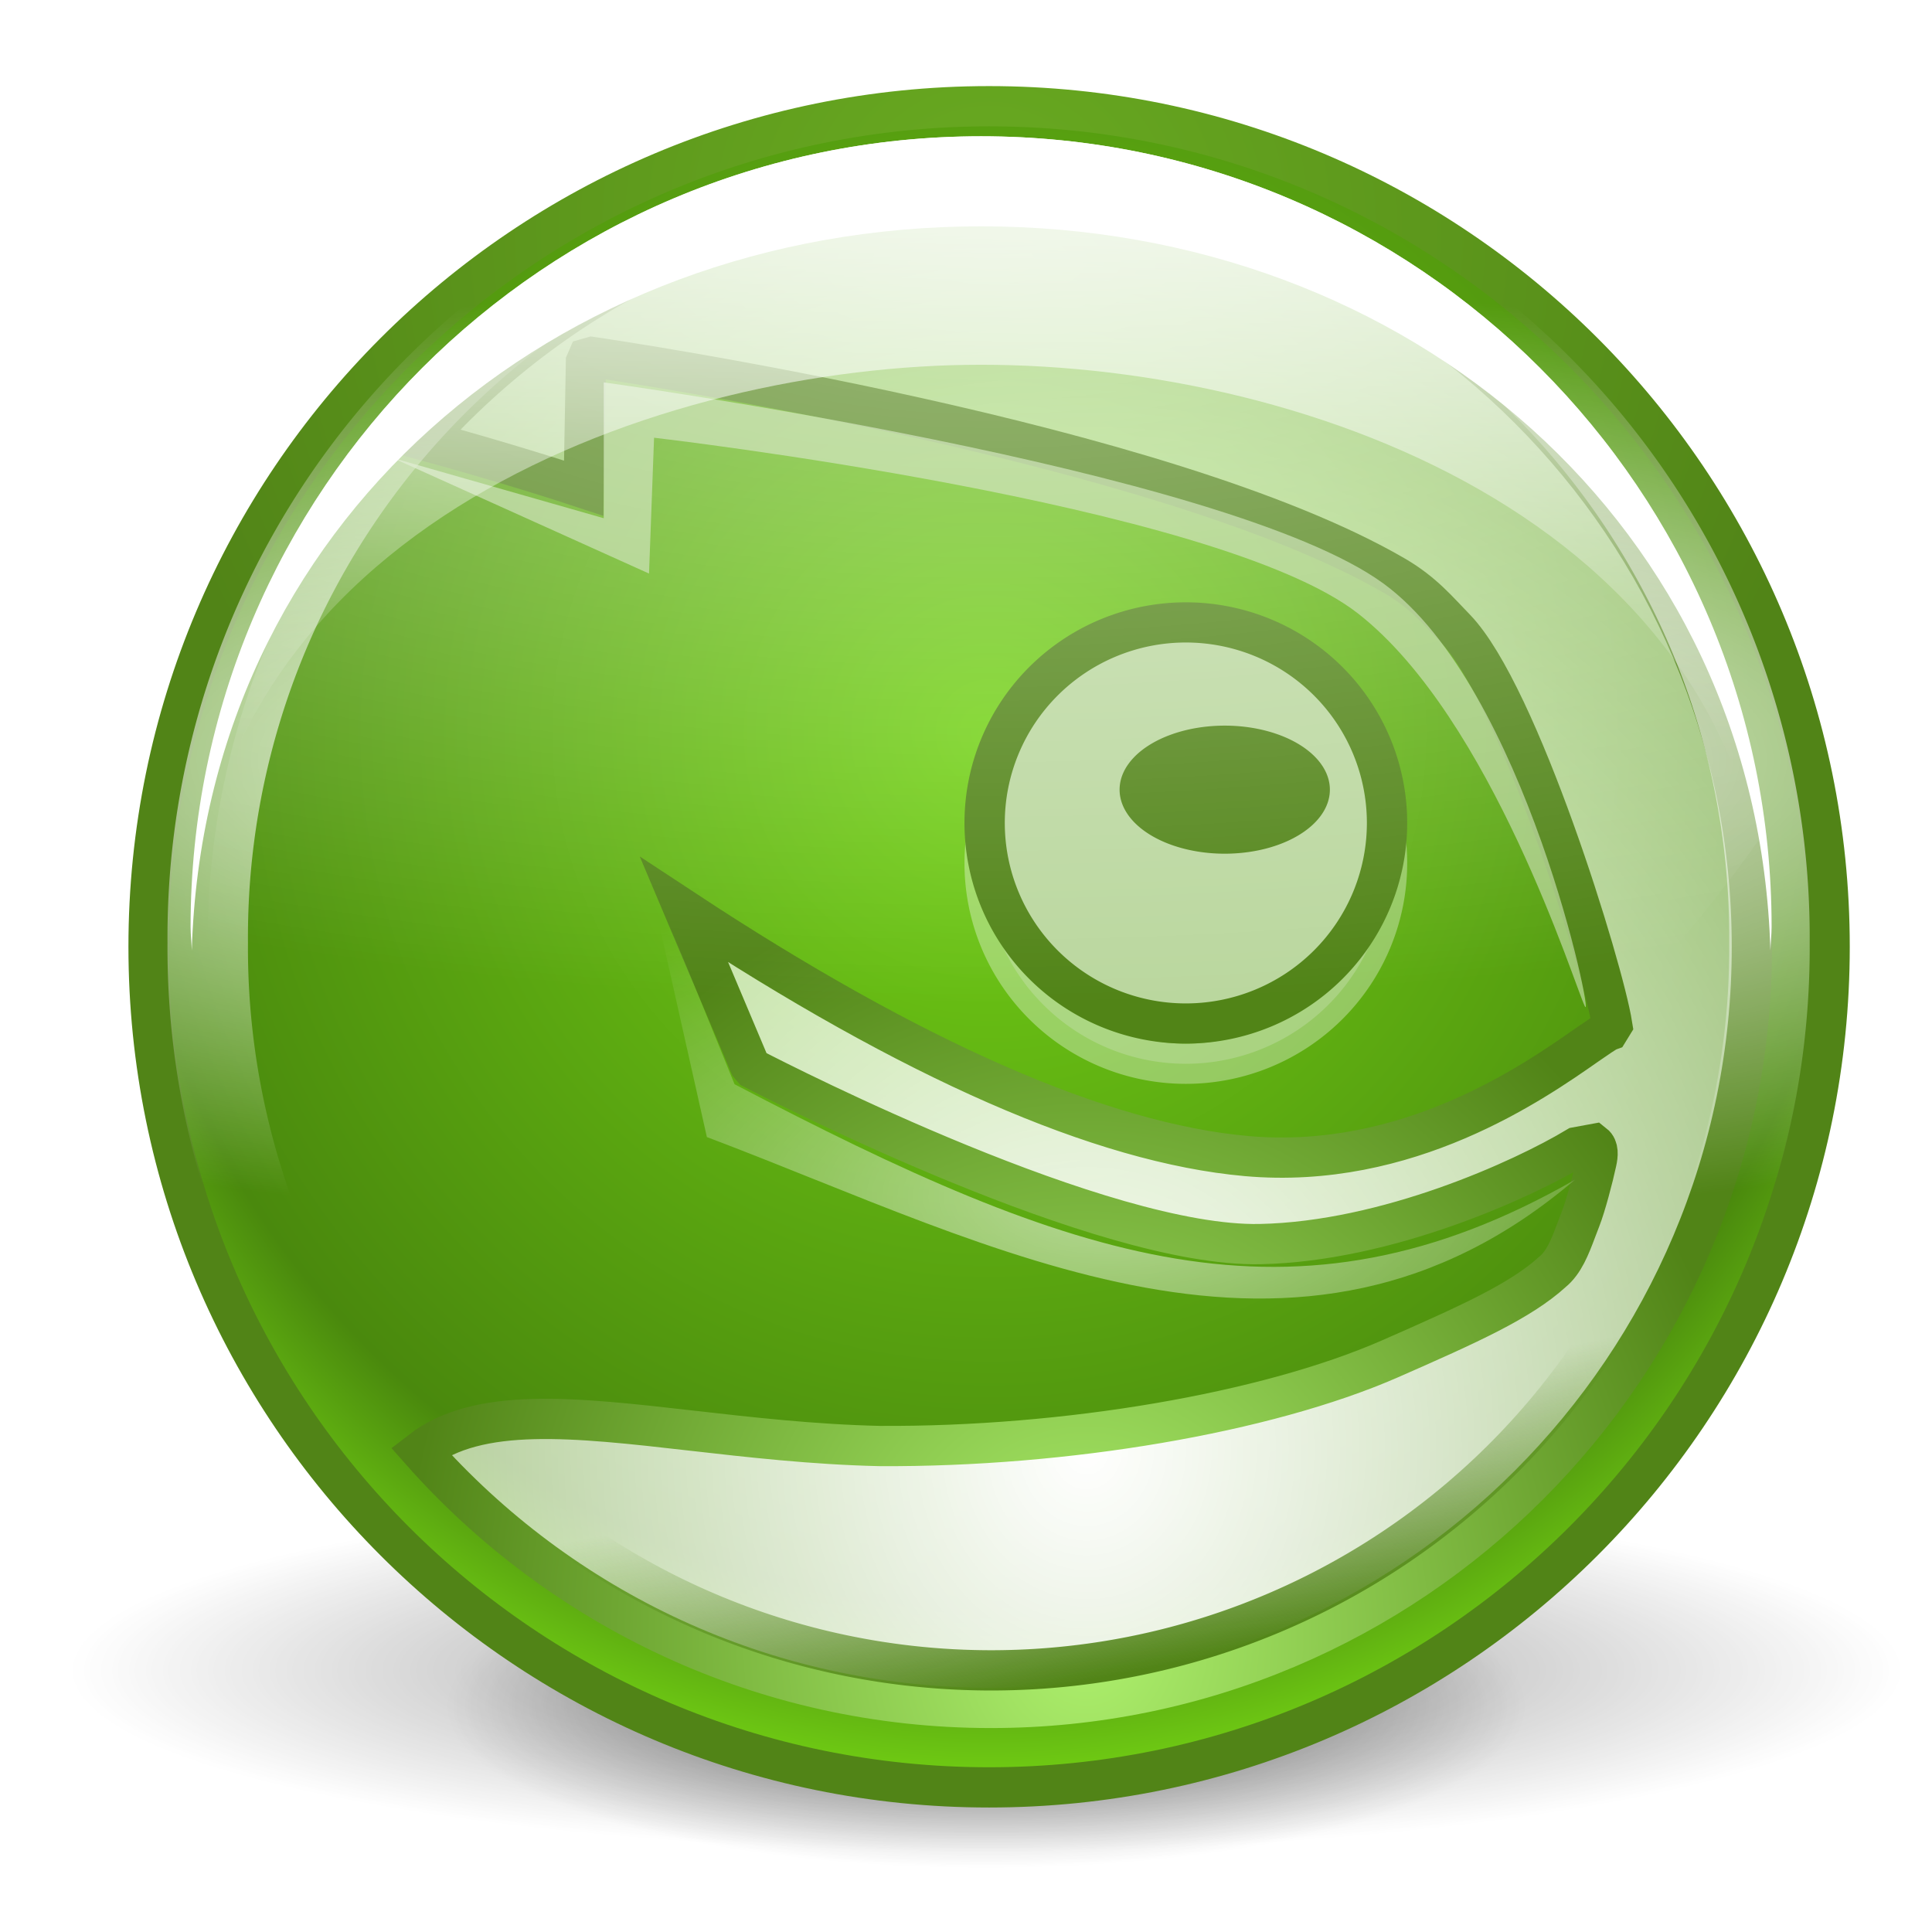 <?xml version="1.0" encoding="UTF-8" standalone="no"?>
<!-- Created with Inkscape (http://www.inkscape.org/) -->
<svg
   xmlns:dc="http://purl.org/dc/elements/1.1/"
   xmlns:cc="http://creativecommons.org/ns#"
   xmlns:rdf="http://www.w3.org/1999/02/22-rdf-syntax-ns#"
   xmlns:svg="http://www.w3.org/2000/svg"
   xmlns="http://www.w3.org/2000/svg"
   xmlns:xlink="http://www.w3.org/1999/xlink"
   xmlns:sodipodi="http://sodipodi.sourceforge.net/DTD/sodipodi-0.dtd"
   xmlns:inkscape="http://www.inkscape.org/namespaces/inkscape"
   width="48px"
   height="48px"
   id="svg3128"
   sodipodi:version="0.32"
   inkscape:version="0.45+devel"
   sodipodi:docbase="/home/jimmac/gfx/novell/pdes/branches/SUSE93/icons"
   sodipodi:docname="suse.svg"
   inkscape:output_extension="org.inkscape.output.svg.inkscape">
  <defs
     id="defs3">
    <linearGradient
       inkscape:collect="always"
       id="linearGradient6020">
      <stop
         style="stop-color:#ffffff;stop-opacity:1;"
         offset="0"
         id="stop6022" />
      <stop
         style="stop-color:#ffffff;stop-opacity:0;"
         offset="1"
         id="stop6024" />
    </linearGradient>
    <linearGradient
       inkscape:collect="always"
       id="linearGradient5966">
      <stop
         style="stop-color:#ffffff;stop-opacity:1;"
         offset="0"
         id="stop5968" />
      <stop
         style="stop-color:#ffffff;stop-opacity:0;"
         offset="1"
         id="stop5970" />
    </linearGradient>
    <linearGradient
       inkscape:collect="always"
       id="linearGradient5820">
      <stop
         style="stop-color:#ffffff;stop-opacity:1;"
         offset="0"
         id="stop5822" />
      <stop
         style="stop-color:#ffffff;stop-opacity:0;"
         offset="1"
         id="stop5824" />
    </linearGradient>
    <linearGradient
       inkscape:collect="always"
       id="linearGradient5806">
      <stop
         style="stop-color:#518417;stop-opacity:1;"
         offset="0"
         id="stop5808" />
      <stop
         style="stop-color:#518417;stop-opacity:0;"
         offset="1"
         id="stop5810" />
    </linearGradient>
    <linearGradient
       inkscape:collect="always"
       id="linearGradient5796">
      <stop
         style="stop-color:#ffffff;stop-opacity:1;"
         offset="0"
         id="stop5798" />
      <stop
         style="stop-color:#ffffff;stop-opacity:0;"
         offset="1"
         id="stop5800" />
    </linearGradient>
    <linearGradient
       id="linearGradient5775">
      <stop
         style="stop-color:#aef16e;stop-opacity:1;"
         offset="0"
         id="stop5777" />
      <stop
         style="stop-color:#518417;stop-opacity:1"
         offset="1"
         id="stop5779" />
    </linearGradient>
    <linearGradient
       inkscape:collect="always"
       id="linearGradient5760">
      <stop
         style="stop-color:#ffffff;stop-opacity:1;"
         offset="0"
         id="stop5762" />
      <stop
         style="stop-color:#ffffff;stop-opacity:0;"
         offset="1"
         id="stop5764" />
    </linearGradient>
    <linearGradient
       id="linearGradient5742">
      <stop
         style="stop-color:#73d216;stop-opacity:1;"
         offset="0"
         id="stop5744" />
      <stop
         id="stop5750"
         offset="0.816"
         style="stop-color:#4a890d;stop-opacity:1;" />
      <stop
         style="stop-color:#76d715;stop-opacity:1;"
         offset="1"
         id="stop5746" />
    </linearGradient>
    <linearGradient
       inkscape:collect="always"
       id="linearGradient5644">
      <stop
         style="stop-color:#000000;stop-opacity:1;"
         offset="0"
         id="stop5646" />
      <stop
         style="stop-color:#000000;stop-opacity:0;"
         offset="1"
         id="stop5648" />
    </linearGradient>
    <linearGradient
       inkscape:collect="always"
       id="linearGradient5634">
      <stop
         style="stop-color:#69ab21;stop-opacity:1"
         offset="0"
         id="stop5636" />
      <stop
         style="stop-color:#518417;stop-opacity:1"
         offset="1"
         id="stop5638" />
    </linearGradient>
    <linearGradient
       id="linearGradient3974">
      <stop
         style="stop-color:#ffffff;stop-opacity:0.915;"
         offset="0"
         id="stop3976" />
      <stop
         style="stop-color:#ffffff;stop-opacity:0.079;"
         offset="1"
         id="stop3978" />
    </linearGradient>
    <linearGradient
       inkscape:collect="always"
       id="linearGradient3950">
      <stop
         style="stop-color:#000000;stop-opacity:1;"
         offset="0"
         id="stop3952" />
      <stop
         style="stop-color:#000000;stop-opacity:0;"
         offset="1"
         id="stop3954" />
    </linearGradient>
    <linearGradient
       id="linearGradient3942">
      <stop
         style="stop-color:#b3b3b3;stop-opacity:1;"
         offset="0"
         id="stop3944" />
      <stop
         style="stop-color:#535353;stop-opacity:1;"
         offset="1"
         id="stop3946" />
    </linearGradient>
    <linearGradient
       id="linearGradient3924">
      <stop
         style="stop-color:#85d72a;stop-opacity:1;"
         offset="0"
         id="stop3926" />
      <stop
         style="stop-color:#3e6514;stop-opacity:1;"
         offset="1"
         id="stop3928" />
    </linearGradient>
    <linearGradient
       id="linearGradient3914">
      <stop
         style="stop-color:#ffffff;stop-opacity:1;"
         offset="0"
         id="stop3916" />
      <stop
         style="stop-color:#ffffff;stop-opacity:1;"
         offset="0.288"
         id="stop4076" />
      <stop
         style="stop-color:#cdcdcd;stop-opacity:1;"
         offset="0.612"
         id="stop4074" />
      <stop
         style="stop-color:#ffffff;stop-opacity:1;"
         offset="1"
         id="stop3918" />
    </linearGradient>
    <radialGradient
       inkscape:collect="always"
       xlink:href="#linearGradient3924"
       id="radialGradient3930"
       gradientTransform="scale(1,1)"
       cx="16.106"
       cy="14.753"
       fx="16.106"
       fy="14.753"
       r="48.36"
       gradientUnits="userSpaceOnUse" />
    <radialGradient
       inkscape:collect="always"
       xlink:href="#linearGradient3950"
       id="radialGradient3956"
       gradientTransform="scale(1,1)"
       cx="25.076"
       cy="24.44"
       fx="25.076"
       fy="24.44"
       r="25.745"
       gradientUnits="userSpaceOnUse" />
    <radialGradient
       inkscape:collect="always"
       xlink:href="#linearGradient5634"
       id="radialGradient5640"
       cx="24.574"
       cy="5.649"
       fx="24.574"
       fy="5.649"
       r="21.383"
       gradientTransform="matrix(1,0,0,1,0,-9.8983211e-4)"
       gradientUnits="userSpaceOnUse" />
    <radialGradient
       inkscape:collect="always"
       xlink:href="#linearGradient5644"
       id="radialGradient5650"
       cx="24.5"
       cy="41.5"
       fx="24.5"
       fy="41.5"
       r="15"
       gradientTransform="matrix(1,0,0,0.3,0,29.05)"
       gradientUnits="userSpaceOnUse" />
    <filter
       inkscape:collect="always"
       id="filter5724"
       x="-0.108"
       width="1.215"
       y="-0.359"
       height="1.717">
      <feGaussianBlur
         inkscape:collect="always"
         stdDeviation="1.345"
         id="feGaussianBlur5726" />
    </filter>
    <radialGradient
       inkscape:collect="always"
       xlink:href="#linearGradient5644"
       id="radialGradient5730"
       gradientUnits="userSpaceOnUse"
       gradientTransform="matrix(1,0,0,0.3,0,29.05)"
       cx="24.5"
       cy="41.5"
       fx="24.5"
       fy="41.5"
       r="15" />
    <radialGradient
       inkscape:collect="always"
       xlink:href="#linearGradient5742"
       id="radialGradient5748"
       cx="24.574"
       cy="16.191"
       fx="24.574"
       fy="16.191"
       r="21.383"
       gradientTransform="matrix(1.245,0,0,1.245,-6.017,-1.952)"
       gradientUnits="userSpaceOnUse" />
    <radialGradient
       inkscape:collect="always"
       xlink:href="#linearGradient5760"
       id="radialGradient5766"
       cx="25.49"
       cy="29.74"
       fx="25.49"
       fy="29.74"
       r="13.979"
       gradientTransform="matrix(2.907,0,0,3.324,-47.101,-62.838)"
       gradientUnits="userSpaceOnUse" />
    <radialGradient
       inkscape:collect="always"
       xlink:href="#linearGradient5775"
       id="radialGradient5781"
       cx="26.99"
       cy="38.446"
       fx="26.99"
       fy="38.446"
       r="16.884"
       gradientTransform="matrix(1.009,0,0,1.15,-0.248,-3.523)"
       gradientUnits="userSpaceOnUse" />
    <radialGradient
       inkscape:collect="always"
       xlink:href="#linearGradient5796"
       id="radialGradient5802"
       cx="25.809"
       cy="20.621"
       fx="25.809"
       fy="20.621"
       r="21.183"
       gradientUnits="userSpaceOnUse"
       gradientTransform="matrix(2.168,0,0,0.596,-30.148,6.658)" />
    <linearGradient
       inkscape:collect="always"
       xlink:href="#linearGradient5806"
       id="linearGradient5812"
       x1="26.401"
       y1="39.524"
       x2="25.5"
       y2="34.934"
       gradientUnits="userSpaceOnUse" />
    <radialGradient
       inkscape:collect="always"
       xlink:href="#linearGradient5820"
       id="radialGradient5826"
       cx="27.594"
       cy="33.119"
       fx="27.594"
       fy="33.119"
       r="11.531"
       gradientTransform="matrix(1.585,0,0,0.728,-16.152,5.624)"
       gradientUnits="userSpaceOnUse" />
    <filter
       inkscape:collect="always"
       id="filter5940"
       x="-0.067"
       width="1.134"
       y="-0.224"
       height="1.448">
      <feGaussianBlur
         inkscape:collect="always"
         stdDeviation="0.841"
         id="feGaussianBlur5942" />
    </filter>
    <radialGradient
       inkscape:collect="always"
       xlink:href="#linearGradient5966"
       id="radialGradient5972"
       cx="25.809"
       cy="5.698"
       fx="25.809"
       fy="5.698"
       r="20.683"
       gradientUnits="userSpaceOnUse"
       gradientTransform="matrix(2.28,-6.1021511e-8,2.393738e-8,0.894,-34.283,1.364)" />
    <radialGradient
       inkscape:collect="always"
       xlink:href="#linearGradient5966"
       id="radialGradient5976"
       gradientUnits="userSpaceOnUse"
       gradientTransform="matrix(2.43,-6.5025315e-8,2.5507983e-8,0.953,-36.907,0.27)"
       cx="25.809"
       cy="5.698"
       fx="25.809"
       fy="5.698"
       r="20.683" />
    <filter
       inkscape:collect="always"
       id="filter6014">
      <feGaussianBlur
         inkscape:collect="always"
         stdDeviation="0.342"
         id="feGaussianBlur6016" />
    </filter>
    <linearGradient
       inkscape:collect="always"
       xlink:href="#linearGradient6020"
       id="linearGradient6026"
       x1="27.735"
       y1="1.75"
       x2="27.515"
       y2="18.75"
       gradientUnits="userSpaceOnUse" />
  </defs>
  <sodipodi:namedview
     id="base"
     pagecolor="#ffffff"
     bordercolor="#d8d8d8"
     borderopacity="1"
     inkscape:pageopacity="0.0"
     inkscape:pageshadow="2"
     inkscape:zoom="1"
     inkscape:cx="15.728426"
     inkscape:cy="35.832915"
     inkscape:current-layer="layer1"
     showgrid="false"
     inkscape:grid-bbox="true"
     inkscape:document-units="px"
     inkscape:window-width="641"
     inkscape:window-height="656"
     inkscape:window-x="598"
     inkscape:window-y="255"
     borderlayer="true"
     inkscape:showpageshadow="false">
    <inkscape:grid
       type="xygrid"
       id="grid5055" />
  </sodipodi:namedview>
  <g
     id="layer1"
     inkscape:label="Icon Base"
     inkscape:groupmode="layer">
    <g
       id="g5732">
      <path
         d="M 39.5,41.5 A 15,4.5 0 1 1 9.5,41.5 A 15,4.5 0 1 1 39.5,41.5 z"
         sodipodi:ry="4.5"
         sodipodi:rx="15"
         sodipodi:cy="41.5"
         sodipodi:cx="24.5"
         id="path5642"
         style="opacity:0.729;color:#000000;fill:url(#radialGradient5650);fill-opacity:1;fill-rule:nonzero;stroke:none;stroke-width:1;stroke-linecap:butt;stroke-linejoin:miter;marker:none;marker-start:none;marker-mid:none;marker-end:none;stroke-miterlimit:4;stroke-dasharray:none;stroke-dashoffset:0;stroke-opacity:1;visibility:visible;display:inline;overflow:visible;filter:url(#filter5940);enable-background:accumulate"
         sodipodi:type="arc"
         transform="matrix(0.894,0,0,0.894,2.599,5.286)" />
      <path
         transform="matrix(1.517,0,0,1,-12.658,0)"
         sodipodi:type="arc"
         style="opacity:0.639;color:#000000;fill:url(#radialGradient5730);fill-opacity:1;fill-rule:nonzero;stroke:none;stroke-width:1;stroke-linecap:butt;stroke-linejoin:miter;marker:none;marker-start:none;marker-mid:none;marker-end:none;stroke-miterlimit:4;stroke-dasharray:none;stroke-dashoffset:0;stroke-opacity:1;visibility:visible;display:inline;overflow:visible;filter:url(#filter5724);enable-background:accumulate"
         id="path5728"
         sodipodi:cx="24.5"
         sodipodi:cy="41.5"
         sodipodi:rx="15"
         sodipodi:ry="4.5"
         d="M 39.5,41.5 A 15,4.5 0 1 1 9.5,41.5 A 15,4.5 0 1 1 39.5,41.5 z" />
    </g>
    <path
       d="M 45.457,23.522 C 45.457,35.057 36.104,44.407 24.573,44.407 C 13.039,44.407 3.691,35.057 3.691,23.522 C 3.691,11.988 13.04,2.639 24.573,2.639 C 36.104,2.639 45.457,11.988 45.457,23.522 z"
       id="path2441"
       style="font-size:20.488px;fill:url(#radialGradient5748);fill-opacity:1;fill-rule:nonzero;stroke:url(#radialGradient5640);stroke-width:1;stroke-miterlimit:4;stroke-opacity:1;font-family:TrebuchetMS-Bold" />
    <path
       style="font-size:20.488px;fill:url(#radialGradient5766);fill-opacity:1;fill-rule:nonzero;stroke:url(#radialGradient5781);stroke-width:1;stroke-miterlimit:4;stroke-opacity:1;font-family:TrebuchetMS-Bold"
       id="path2447"
       d="M 24.618,4.616 C 19.012,4.616 13.978,7.059 10.516,10.935 C 12.588,11.503 14.034,11.974 14.501,12.128 C 14.506,11.815 14.558,8.995 14.558,8.995 L 14.599,8.9 L 14.708,8.869 C 15.344,8.961 28.936,10.977 34.662,14.314 C 35.37,14.73 35.72,15.167 36.158,15.615 C 37.74,17.251 39.834,24.061 40.056,25.469 L 39.97,25.609 C 39.888,25.639 39.69,25.781 39.429,25.959 C 38.094,26.893 34.97,29.078 30.967,28.722 C 27.365,28.401 22.666,26.337 16.999,22.605 C 17.248,23.193 18.429,25.99 18.626,26.46 L 18.706,26.553 C 19.527,26.977 27.4,30.991 31.307,30.909 C 34.459,30.846 37.827,29.308 39.174,28.5 L 39.598,28.422 C 39.718,28.516 39.701,28.7 39.664,28.868 C 39.582,29.254 39.395,29.963 39.266,30.291 L 39.16,30.568 C 39.007,30.975 38.858,31.364 38.571,31.599 C 37.777,32.322 36.51,32.893 34.525,33.764 C 31.455,35.105 26.477,35.953 21.855,35.926 C 20.2,35.889 18.599,35.705 17.193,35.545 C 14.259,35.21 11.879,34.942 10.455,36.047 C 13.919,39.961 18.979,42.433 24.617,42.433 C 35.058,42.433 43.525,33.967 43.525,23.526 C 43.525,13.085 35.059,4.619 24.617,4.619 L 24.618,4.616 z"
       sodipodi:nodetypes="cccccccsccssccccccscccscscsscc" />
    <path
       style="opacity:0.56;color:#000000;fill:url(#radialGradient5826);fill-opacity:1;fill-rule:nonzero;stroke:none;stroke-width:1;stroke-linecap:butt;stroke-linejoin:miter;marker:none;marker-start:none;marker-mid:none;marker-end:none;stroke-miterlimit:4;stroke-dasharray:none;stroke-dashoffset:0;stroke-opacity:1;visibility:visible;display:inline;overflow:visible;enable-background:accumulate"
       d="M 16.062,21.562 L 18.25,26.938 C 26.65,31.33 32.139,33.309 39.125,29.312 C 32.257,35.169 24.71,30.949 17.562,28.25 L 16.062,21.562 z"
       id="path5783"
       sodipodi:nodetypes="ccccc" />
    <path
       sodipodi:type="arc"
       style="opacity:1;color:#000000;fill:none;fill-opacity:1;fill-rule:nonzero;stroke:url(#radialGradient5802);stroke-width:2.131;stroke-linecap:butt;stroke-linejoin:miter;marker:none;marker-start:none;marker-mid:none;marker-end:none;stroke-miterlimit:4;stroke-dasharray:none;stroke-dashoffset:0;stroke-opacity:1;visibility:visible;display:inline;overflow:visible;enable-background:accumulate"
       id="path5794"
       sodipodi:cx="25.809397"
       sodipodi:cy="23.781593"
       sodipodi:rx="20.682873"
       sodipodi:ry="20.682873"
       d="M 46.492,23.782 A 20.683,20.683 0 1 1 5.127,23.782 A 20.683,20.683 0 1 1 46.492,23.782 z"
       transform="matrix(0.938,0,0,0.938,0.352,1.111)" />
    <path
       transform="matrix(0.93,0,0,0.927,2.143,3.138)"
       d="M 34.75,19.75 A 5.375,5.375 0 1 1 24,19.75 A 5.375,5.375 0 1 1 34.75,19.75 z"
       sodipodi:ry="5.375"
       sodipodi:rx="5.375"
       sodipodi:cy="19.75"
       sodipodi:cx="29.375"
       id="path5818"
       style="opacity:0.337;color:#000000;fill:#bad79e;fill-opacity:1;fill-rule:nonzero;stroke:#ffffff;stroke-width:1.077;stroke-linecap:butt;stroke-linejoin:miter;marker:none;marker-start:none;marker-mid:none;marker-end:none;stroke-miterlimit:4;stroke-dasharray:none;stroke-dashoffset:0;stroke-opacity:1;visibility:visible;display:inline;overflow:visible;enable-background:accumulate"
       sodipodi:type="arc" />
    <path
       sodipodi:type="arc"
       style="opacity:1;color:#000000;fill:none;fill-opacity:1;fill-rule:nonzero;stroke:url(#linearGradient5812);stroke-width:0.799;stroke-linecap:butt;stroke-linejoin:miter;marker:none;marker-start:none;marker-mid:none;marker-end:none;stroke-miterlimit:4;stroke-dasharray:none;stroke-dashoffset:0;stroke-opacity:1;visibility:visible;display:inline;overflow:visible;enable-background:accumulate"
       id="path5804"
       sodipodi:cx="25.5"
       sodipodi:cy="24.75"
       sodipodi:rx="14.375"
       sodipodi:ry="14.375"
       d="M 39.875,24.75 A 14.375,14.375 0 1 1 11.125,24.75 A 14.375,14.375 0 1 1 39.875,24.75 z"
       transform="matrix(1.252,0,0,1.252,-7.299,-7.485)" />
    <path
       sodipodi:type="arc"
       style="opacity:1;color:#000000;fill:#bad79e;fill-opacity:1;fill-rule:nonzero;stroke:#518417;stroke-width:1.077;stroke-linecap:butt;stroke-linejoin:miter;marker:none;marker-start:none;marker-mid:none;marker-end:none;stroke-miterlimit:4;stroke-dasharray:none;stroke-dashoffset:0;stroke-opacity:1;visibility:visible;display:inline;overflow:visible;enable-background:accumulate"
       id="path5814"
       sodipodi:cx="29.375"
       sodipodi:cy="19.75"
       sodipodi:rx="5.375"
       sodipodi:ry="5.375"
       d="M 34.75,19.75 A 5.375,5.375 0 1 1 24,19.75 A 5.375,5.375 0 1 1 34.75,19.75 z"
       transform="matrix(0.93,0,0,0.927,2.143,2.138)" />
    <path
       transform="matrix(0.486,0,0,0.296,16.152,13.773)"
       d="M 34.75,19.75 A 5.375,5.375 0 1 1 24,19.75 A 5.375,5.375 0 1 1 34.75,19.75 z"
       sodipodi:ry="5.375"
       sodipodi:rx="5.375"
       sodipodi:cy="19.75"
       sodipodi:cx="29.375"
       id="path5816"
       style="opacity:1;color:#000000;fill:#518417;fill-opacity:1;fill-rule:nonzero;stroke:none;stroke-width:1.504;stroke-linecap:butt;stroke-linejoin:miter;marker:none;marker-start:none;marker-mid:none;marker-end:none;stroke-miterlimit:4;stroke-dasharray:none;stroke-dashoffset:0;stroke-opacity:1;visibility:visible;display:inline;overflow:visible;enable-background:accumulate"
       sodipodi:type="arc" />
    <path
       style="opacity:0.729;color:#000000;fill:#bad79e;fill-opacity:1;fill-rule:nonzero;stroke:none;stroke-width:1;stroke-linecap:butt;stroke-linejoin:miter;marker:none;marker-start:none;marker-mid:none;marker-end:none;stroke-miterlimit:4;stroke-dasharray:none;stroke-dashoffset:0;stroke-opacity:1;visibility:visible;display:inline;overflow:visible;enable-background:accumulate"
       d="M 9.75,11.375 L 15,12.875 L 15,9.5 C 15,9.5 30.447,11.626 34.375,14.5 C 37.908,17.085 39.625,25.5 39.375,25 C 39.125,24.5 37.069,17.858 33.75,15.25 C 30.235,12.488 16.25,10.875 16.25,10.875 L 16.125,14.25 L 9.75,11.375 z"
       id="path5944"
       sodipodi:nodetypes="cccsssccc" />
    <path
       style="opacity:0.428;color:#000000;fill:url(#radialGradient5972);fill-opacity:1;fill-rule:nonzero;stroke:none;stroke-width:2.131;stroke-linecap:butt;stroke-linejoin:miter;marker:none;marker-start:none;marker-mid:none;marker-end:none;stroke-miterlimit:4;stroke-dasharray:none;stroke-dashoffset:0;stroke-opacity:1;visibility:visible;display:inline;overflow:visible;enable-background:accumulate"
       d="M 23.562 4.031 C 13.312 4.551 5.156 13.058 5.156 23.438 C 5.156 26.876 6.054 30.104 7.625 32.906 C 10.906 34.158 14.414 34.844 18.062 34.844 C 28.457 34.844 37.749 29.342 43.781 20.75 C 42.473 11.305 34.366 4.031 24.562 4.031 C 24.228 4.031 23.893 4.014 23.562 4.031 z "
       id="path5964" />
    <path
       style="opacity:1;color:#000000;fill:#ffffff;fill-opacity:1;fill-rule:nonzero;stroke:none;stroke-width:2;stroke-linecap:butt;stroke-linejoin:miter;marker:none;marker-start:none;marker-mid:none;marker-end:none;stroke-miterlimit:4;stroke-dasharray:none;stroke-dashoffset:0;stroke-opacity:1;visibility:visible;display:inline;overflow:visible;enable-background:accumulate;filter:url(#filter6014)"
       d="M 24.375,3.386 C 13.534,3.386 4.735,12.185 4.735,23.026 C 4.735,23.225 4.759,23.416 4.765,23.614 C 5.08,13.048 13.733,5.623 24.375,5.623 C 35.017,5.623 43.67,13.048 43.985,23.614 C 43.991,23.416 44.015,23.225 44.015,23.026 C 44.015,12.185 35.216,3.386 24.375,3.386 z"
       id="path5985"
       sodipodi:nodetypes="cscscsc" />
    <path
       id="path6018"
       d="M 24.375,3.386 C 13.534,3.386 4.735,12.185 4.735,23.026 C 4.735,23.225 4.759,23.416 4.765,23.614 C 5.08,13.048 16.483,9.062 24.375,9.062 C 32.517,9.062 43.67,13.048 43.985,23.614 C 43.991,23.416 44.015,23.225 44.015,23.026 C 44.015,12.185 35.216,3.386 24.375,3.386 z"
       style="opacity:1;color:#000000;fill:url(#linearGradient6026);fill-opacity:1;fill-rule:nonzero;stroke:none;stroke-width:2;stroke-linecap:butt;stroke-linejoin:miter;marker:none;marker-start:none;marker-mid:none;marker-end:none;stroke-miterlimit:4;stroke-dasharray:none;stroke-dashoffset:0;stroke-opacity:1;visibility:visible;display:inline;overflow:visible;enable-background:accumulate"
       sodipodi:nodetypes="csczcsc" />
  </g>
  <g
     inkscape:groupmode="layer"
     id="layer2"
     inkscape:label="Highlight" />
  <g
     inkscape:groupmode="layer"
     id="layer3"
     inkscape:label="dots" />
</svg>
